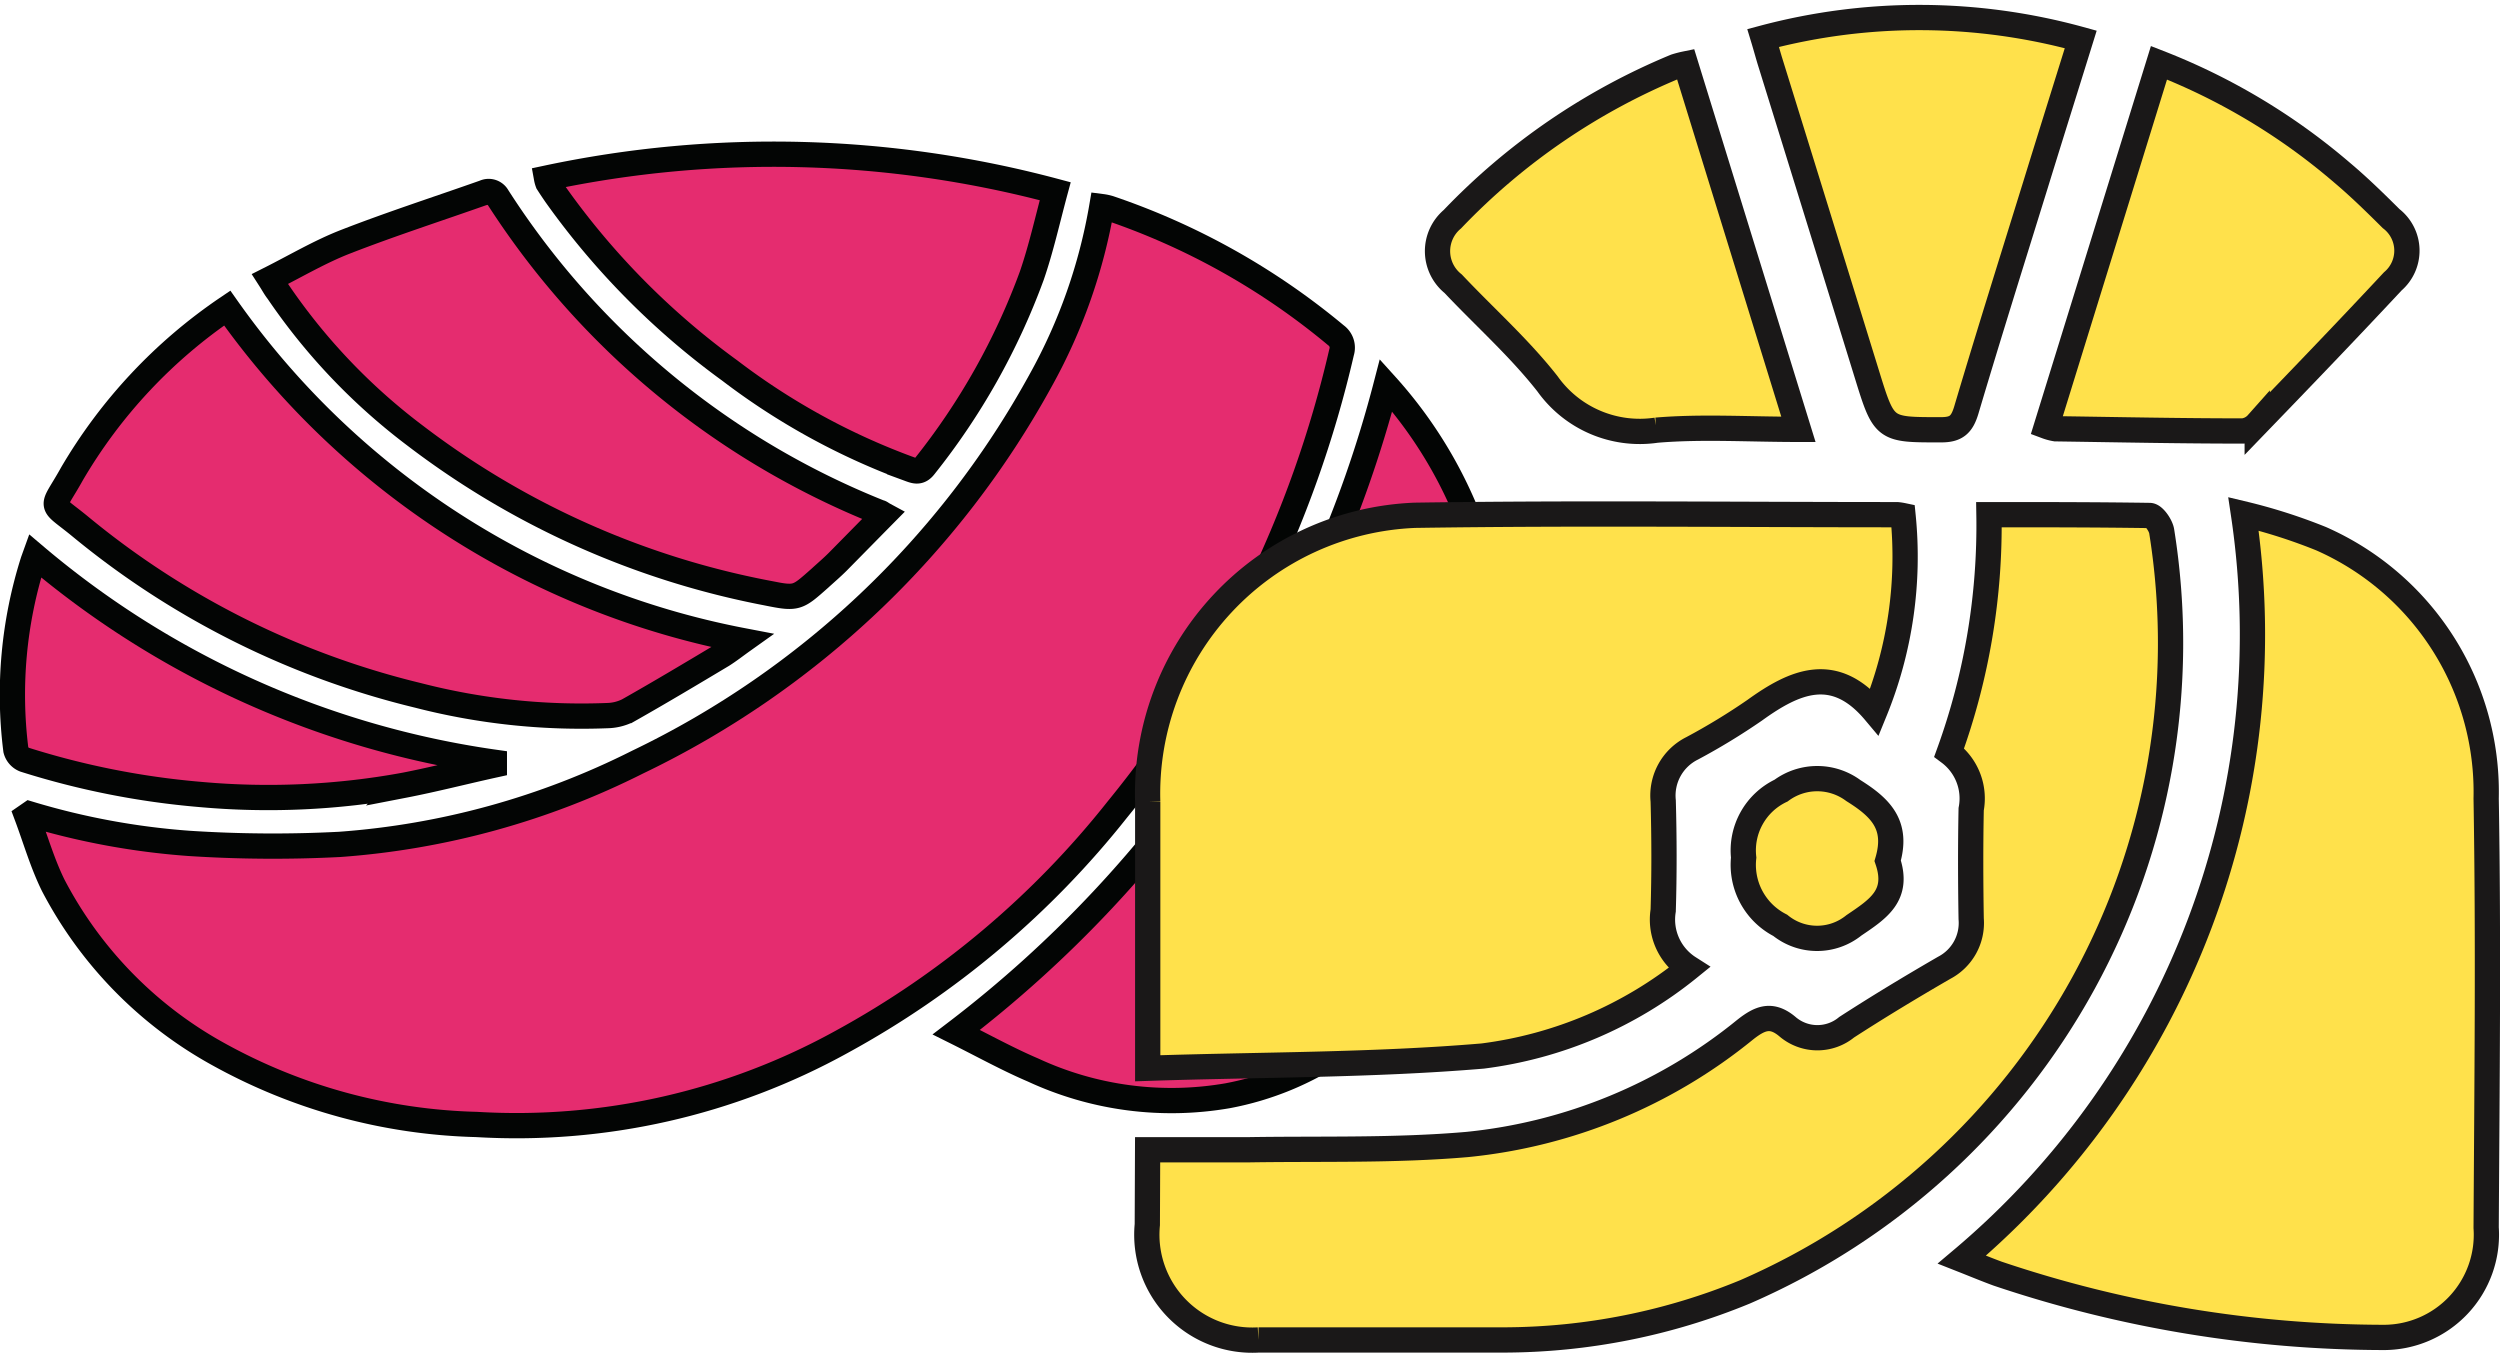 <svg xmlns="http://www.w3.org/2000/svg" width="24.734" height="13.384" viewBox="0 0 24.734 13.384"><defs><style>.a{fill:#e52c6f;stroke:#030504;}.a,.b{stroke-miterlimit:10;stroke-width:0.25px;}.b{fill:#ffe14b;stroke:#1a1818;}</style></defs><g transform="translate(-1061.875 -307.826)"><g transform="translate(1062 309.353)"><path class="a" d="M.667,14.957a7.278,7.278,0,0,0,1.575.291,12.8,12.8,0,0,0,1.493.01,7.8,7.8,0,0,0,2.946-.814,8.978,8.978,0,0,0,3.988-3.777,5.41,5.41,0,0,0,.605-1.719.46.46,0,0,1,.075.016,7.016,7.016,0,0,1,2.241,1.257.151.151,0,0,1,.056.168A11.094,11.094,0,0,1,11.43,14.91a8.942,8.942,0,0,1-2.727,2.3,6.656,6.656,0,0,1-3.616.819,5.553,5.553,0,0,1-2.562-.7A4.042,4.042,0,0,1,.9,15.664c-.108-.219-.176-.457-.262-.687Z" transform="translate(-0.498 -8.431)"/><path class="a" d="M12.959,10.5a4.35,4.35,0,0,1,.95,1.707,4.641,4.641,0,0,1-.574,4,2.934,2.934,0,0,1-1.944,1.322,3.254,3.254,0,0,1-1.923-.254c-.255-.109-.5-.245-.761-.375A11.769,11.769,0,0,0,12.959,10.5Z" transform="translate(0.629 -8.215)"/><path class="a" d="M7.686,13.119c-.073.052-.134.1-.2.142-.311.186-.622.372-.937.55a.482.482,0,0,1-.205.05,6.475,6.475,0,0,1-1.871-.2,8.327,8.327,0,0,1-3.325-1.657c-.333-.277-.309-.157-.1-.533A5.082,5.082,0,0,1,2.585,9.829,8.115,8.115,0,0,0,7.686,13.119Z" transform="translate(-0.462 -8.308)"/><path class="a" d="M2.748,9.684c.256-.129.495-.271.75-.37.452-.176.914-.325,1.372-.487A.1.1,0,0,1,5,8.869a8.026,8.026,0,0,0,3.782,3.124c.009,0,.018.01.042.023-.156.158-.307.312-.458.465-.056.056-.117.108-.176.162-.226.2-.226.207-.524.147a8.311,8.311,0,0,1-3.482-1.558A6.013,6.013,0,0,1,2.827,9.806C2.8,9.772,2.782,9.737,2.748,9.684Z" transform="translate(-0.203 -8.45)"/><path class="a" d="M5.15,8.73a10.788,10.788,0,0,1,5.033.13c-.077.285-.139.566-.232.836a6.737,6.737,0,0,1-1.061,1.886c-.048.062-.089.049-.146.028a6.763,6.763,0,0,1-1.781-.976A7.561,7.561,0,0,1,5.245,8.9q-.043-.062-.082-.123A.272.272,0,0,1,5.15,8.73Z" transform="translate(0.132 -8.495)"/><path class="a" d="M.736,11.98a8.985,8.985,0,0,0,4.545,2.042l0,.028c-.3.066-.594.142-.893.2a7.489,7.489,0,0,1-2.018.091,7.99,7.99,0,0,1-1.737-.344A.142.142,0,0,1,.547,13.9,4.374,4.374,0,0,1,.718,12.03Z" transform="translate(-0.515 -8.008)"/></g><g transform="translate(1073.228 308)"><path class="b" d="M21.561,13.574c-.4-.476-.792-.3-1.187-.015a6.36,6.36,0,0,1-.619.377.522.522,0,0,0-.286.52c.01.36.011.723,0,1.084a.567.567,0,0,0,.255.568,4.051,4.051,0,0,1-2.041.872c-1.091.092-2.188.084-3.314.121v-.267c0-.789,0-1.578,0-2.367a2.756,2.756,0,0,1,2.645-2.837c1.589-.024,3.178-.006,4.768-.006a.514.514,0,0,1,.06.009A4.056,4.056,0,0,1,21.561,13.574Z" transform="translate(-14.367 -6.706)"/><path class="b" d="M14.368,17.907c.357,0,.686,0,1.014,0,.717-.011,1.437.01,2.149-.052a5.164,5.164,0,0,0,2.749-1.136c.146-.115.259-.163.417-.031a.455.455,0,0,0,.587.007c.317-.205.64-.4.965-.588a.5.5,0,0,0,.267-.485c-.006-.361-.007-.723,0-1.084a.567.567,0,0,0-.218-.561,6.589,6.589,0,0,0,.394-2.353c.54,0,1.064,0,1.59.008.042,0,.111.1.119.157a7,7,0,0,1-4.122,7.524,6.289,6.289,0,0,1-2.388.476c-.809,0-1.617,0-2.426,0a1.043,1.043,0,0,1-1.1-1.141Z" transform="translate(-14.367 -6.706)"/><path class="b" d="M24.223,11.616a5.407,5.407,0,0,1,.769.246,2.739,2.739,0,0,1,1.632,2.57c.024,1.415.008,2.831,0,4.247a1.016,1.016,0,0,1-1.018,1.085,12.032,12.032,0,0,1-3.815-.631c-.112-.041-.222-.087-.354-.139A8.085,8.085,0,0,0,24.223,11.616Z" transform="translate(-13.38 -6.706)"/><path class="b" d="M19.712,7.51a5.994,5.994,0,0,1,3.142.014c-.149.48-.3.96-.448,1.44-.23.742-.463,1.483-.684,2.227-.043.144-.1.195-.248.195-.565,0-.564.007-.736-.55q-.48-1.554-.962-3.107C19.755,7.659,19.736,7.589,19.712,7.51Z" transform="translate(-13.621 -7.308)"/><path class="b" d="M23.285,7.7a6.277,6.277,0,0,1,1.81,1.086c.169.142.33.3.487.456a.4.4,0,0,1,.016.621c-.442.474-.891.941-1.341,1.407a.222.222,0,0,1-.141.073c-.618,0-1.236-.013-1.854-.022a.483.483,0,0,1-.09-.024Z" transform="translate(-13.278 -7.253)"/><path class="b" d="M20.456,11.326c-.495,0-.953-.03-1.405.008a1.12,1.12,0,0,1-1.078-.459c-.28-.357-.622-.66-.933-.99a.413.413,0,0,1-.008-.638,6.474,6.474,0,0,1,2.207-1.511.987.987,0,0,1,.1-.026Z" transform="translate(-14.016 -7.252)"/><path class="b" d="M20.968,14.727c.115.342-.091.475-.334.639a.58.58,0,0,1-.729,0,.672.672,0,0,1-.362-.67.655.655,0,0,1,.37-.663.6.6,0,0,1,.716,0C20.905,14.205,21.07,14.377,20.968,14.727Z" transform="translate(-13.645 -6.385)"/></g></g></svg>